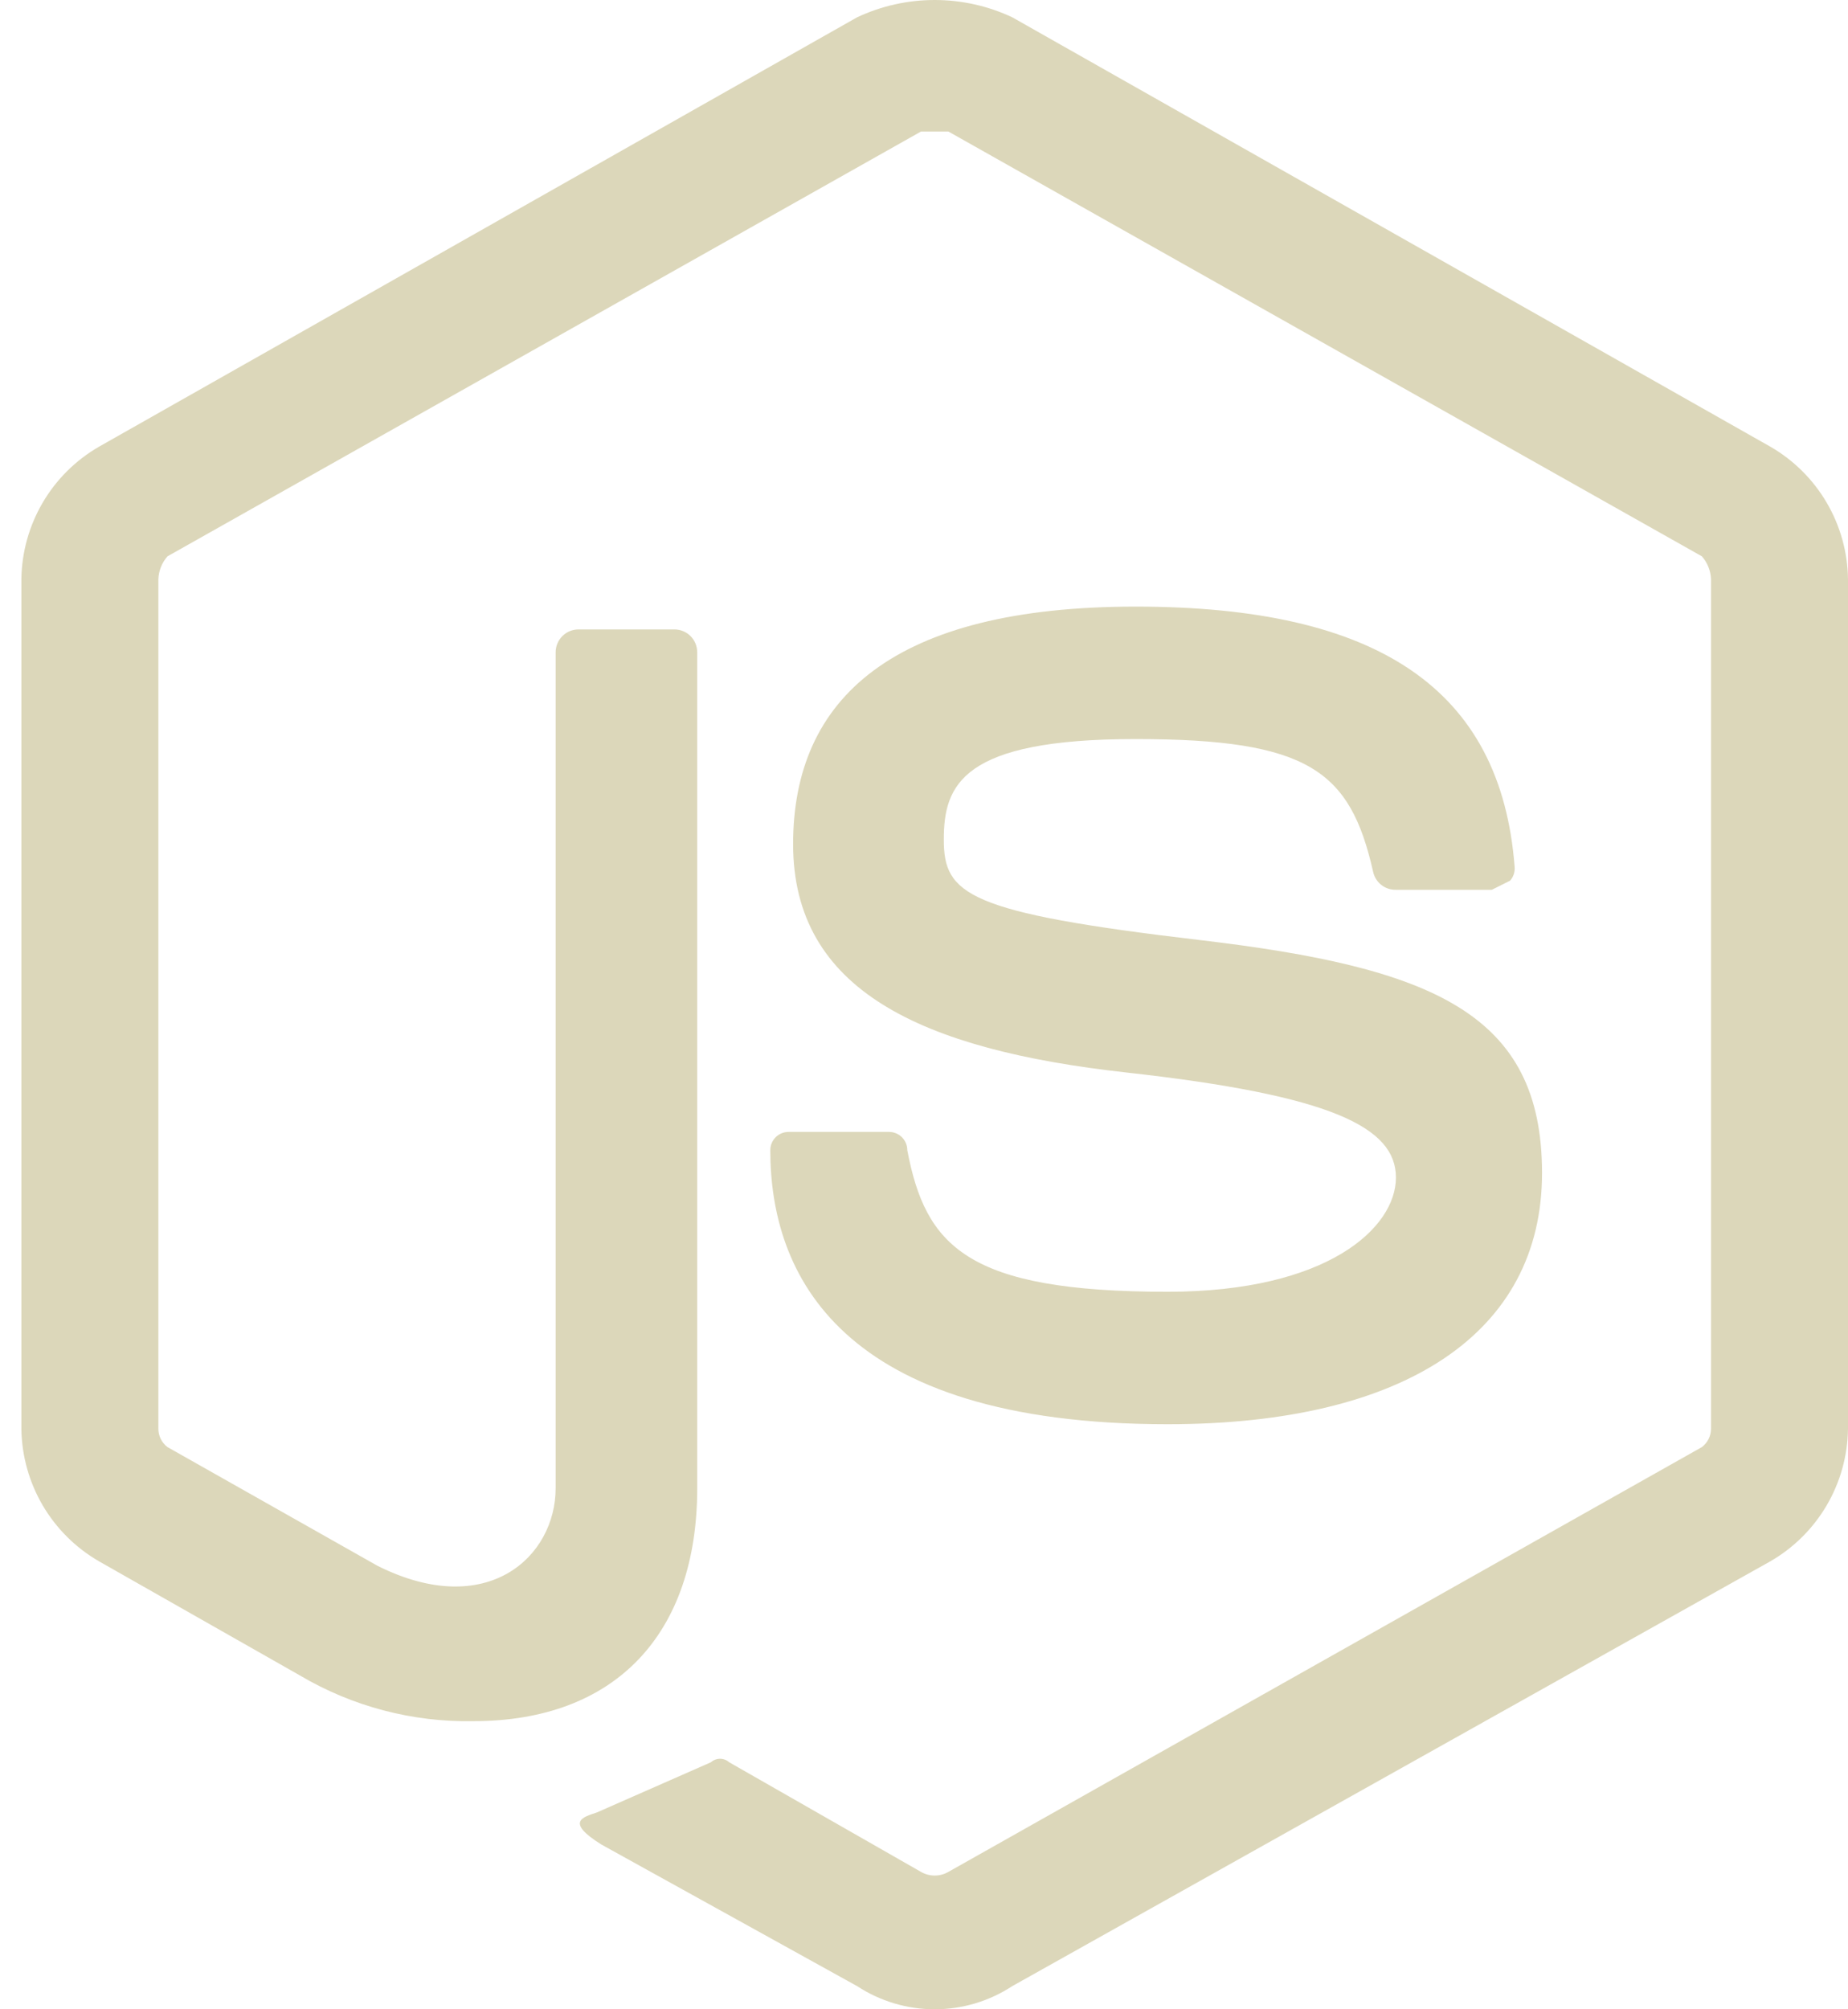 <svg width="46" height="50" viewBox="0 0 46 50" fill="none" xmlns="http://www.w3.org/2000/svg">
<path d="M44.068 11.116L25.198 0.431C24.594 0.147 23.934 0 23.266 0C22.598 0 21.938 0.147 21.334 0.431L2.464 11.116C1.884 11.451 1.401 11.931 1.062 12.509C0.724 13.087 0.541 13.743 0.532 14.412V35.555C0.541 36.225 0.724 36.881 1.062 37.459C1.401 38.037 1.884 38.517 2.464 38.852L7.466 41.693C8.772 42.465 10.268 42.859 11.785 42.83C15.309 42.83 17.355 40.67 17.355 37.033V16.231C17.355 16.081 17.295 15.936 17.189 15.829C17.082 15.723 16.938 15.663 16.787 15.663H14.4C14.249 15.663 14.104 15.723 13.998 15.829C13.891 15.936 13.831 16.081 13.831 16.231V37.033C13.831 38.738 12.126 40.329 9.398 38.965L4.169 36.01C4.099 35.957 4.042 35.888 4.002 35.809C3.963 35.73 3.942 35.643 3.942 35.555V14.412C3.95 14.203 4.03 14.002 4.169 13.844L22.925 3.273H23.607L42.363 13.844C42.502 14.002 42.582 14.203 42.59 14.412V35.555C42.59 35.643 42.569 35.73 42.53 35.809C42.49 35.888 42.433 35.957 42.363 36.01L23.607 46.581C23.503 46.641 23.386 46.672 23.266 46.672C23.146 46.672 23.029 46.641 22.925 46.581L18.151 43.853C18.088 43.797 18.007 43.766 17.924 43.766C17.84 43.766 17.759 43.797 17.696 43.853L14.854 45.103C14.513 45.217 14.059 45.331 14.968 45.899L21.334 49.423C21.908 49.799 22.579 50 23.266 50C23.953 50 24.624 49.799 25.198 49.423L44.068 38.852C44.648 38.517 45.131 38.037 45.47 37.459C45.809 36.881 45.991 36.225 46 35.555V14.412C45.991 13.743 45.809 13.087 45.47 12.509C45.131 11.931 44.648 11.451 44.068 11.116Z" fill="#DCD7BA"/>
<path d="M29.063 32.145C24.062 32.145 23.039 31.008 22.584 28.621C22.584 28.501 22.536 28.385 22.451 28.3C22.366 28.215 22.25 28.167 22.129 28.167H19.628C19.508 28.167 19.392 28.215 19.307 28.3C19.222 28.385 19.174 28.501 19.174 28.621C19.174 31.69 20.879 35.441 29.063 35.441C34.974 35.441 38.384 33.168 38.384 29.19C38.384 25.211 35.656 24.075 29.859 23.392C24.062 22.71 23.493 22.256 23.493 20.892C23.493 19.528 23.948 18.391 28.267 18.391C32.587 18.391 33.61 19.187 34.178 21.687C34.205 21.818 34.276 21.935 34.38 22.018C34.484 22.101 34.614 22.145 34.747 22.142H37.134L37.588 21.915C37.63 21.869 37.661 21.815 37.68 21.756C37.7 21.697 37.707 21.635 37.702 21.574C37.361 17.141 34.292 15.095 28.267 15.095C22.243 15.095 19.742 17.368 19.742 21.005C19.742 24.643 22.925 26.12 28.04 26.689C33.155 27.257 34.747 28.053 34.747 29.303C34.747 30.554 33.042 32.145 29.063 32.145Z" fill="#DCD7BA"/>
</svg>
